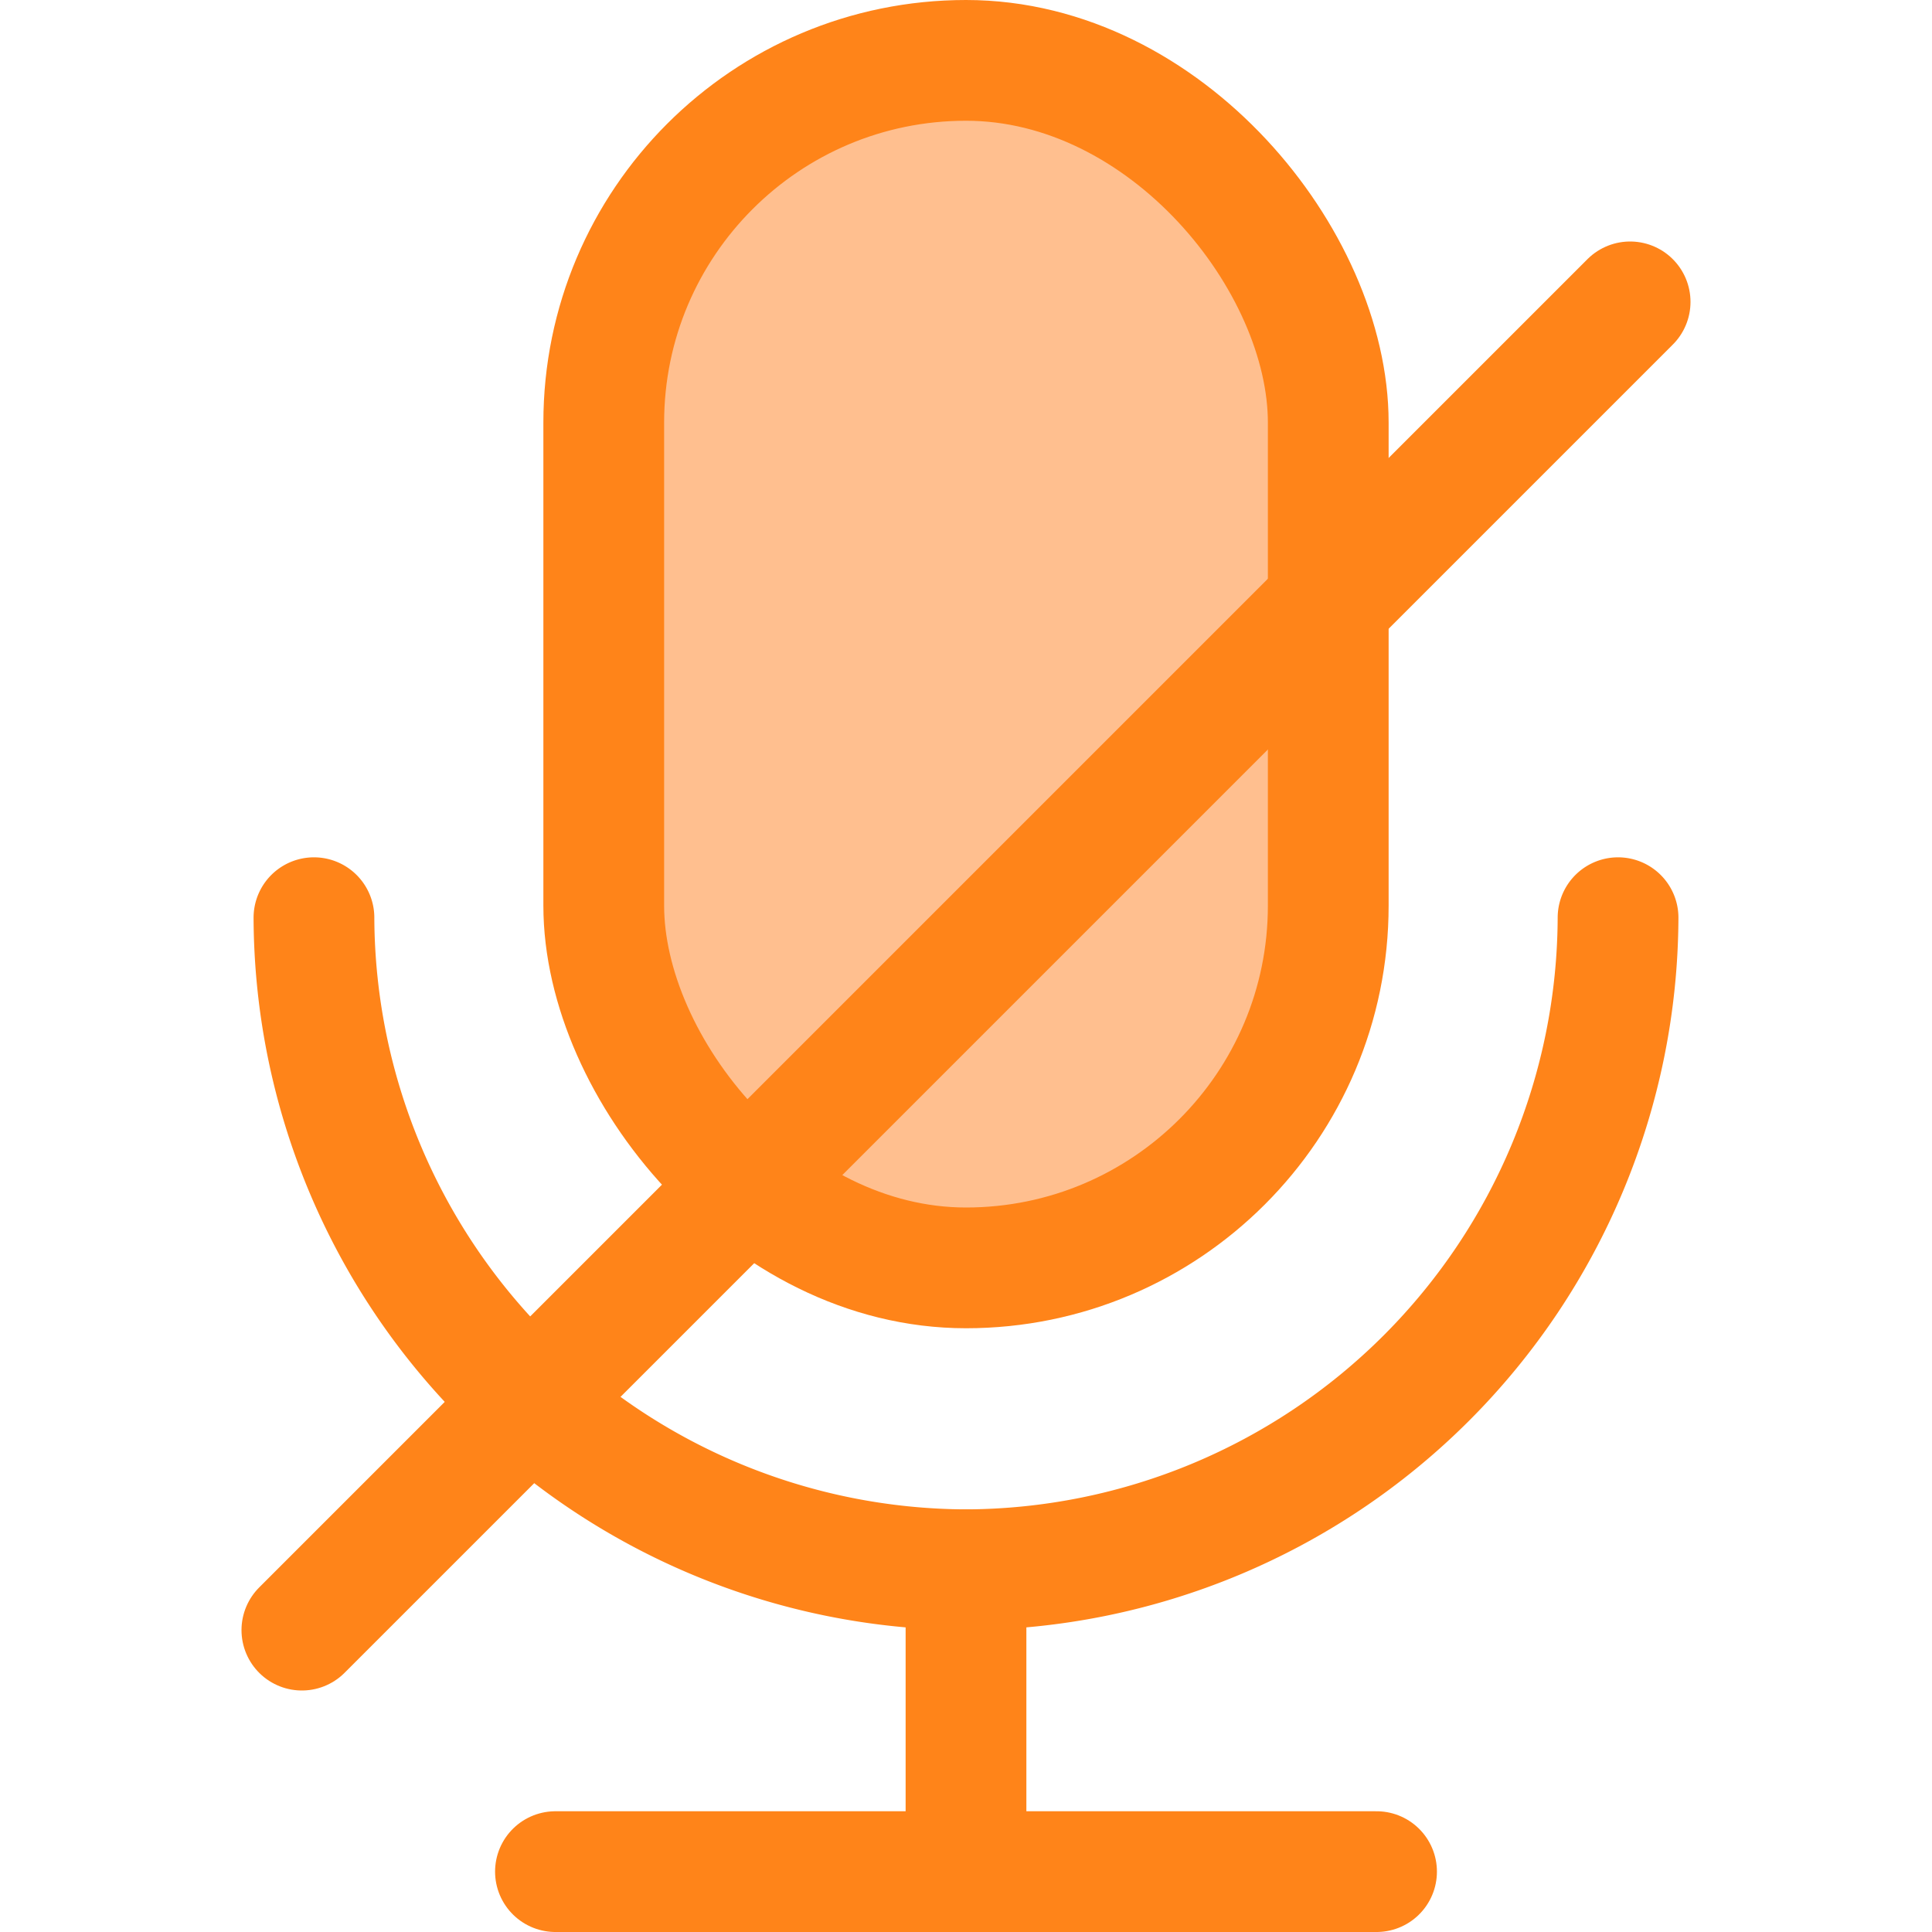 <svg xmlns="http://www.w3.org/2000/svg" viewBox="0 0 16 16"><defs><style>.a{fill:#ffbf8f;}.a,.b{stroke:#ff8419;stroke-linecap:round;stroke-linejoin:round;}.b{fill:none;}</style></defs><title>Icons 3</title><rect class="a" x="5" y="0.5" width="6" height="10" rx="3"/><path class="b" d="M13.4,7.6A5.42,5.42,0,0,1,8,13H8A5.42,5.42,0,0,1,2.6,7.6"/><line class="b" x1="8" y1="13" x2="8" y2="15.5"/><line class="b" x1="4.6" y1="15.5" x2="11.4" y2="15.5"/><line class="b" x1="2.5" y1="13.5" x2="13.5" y2="2.5"/></svg>